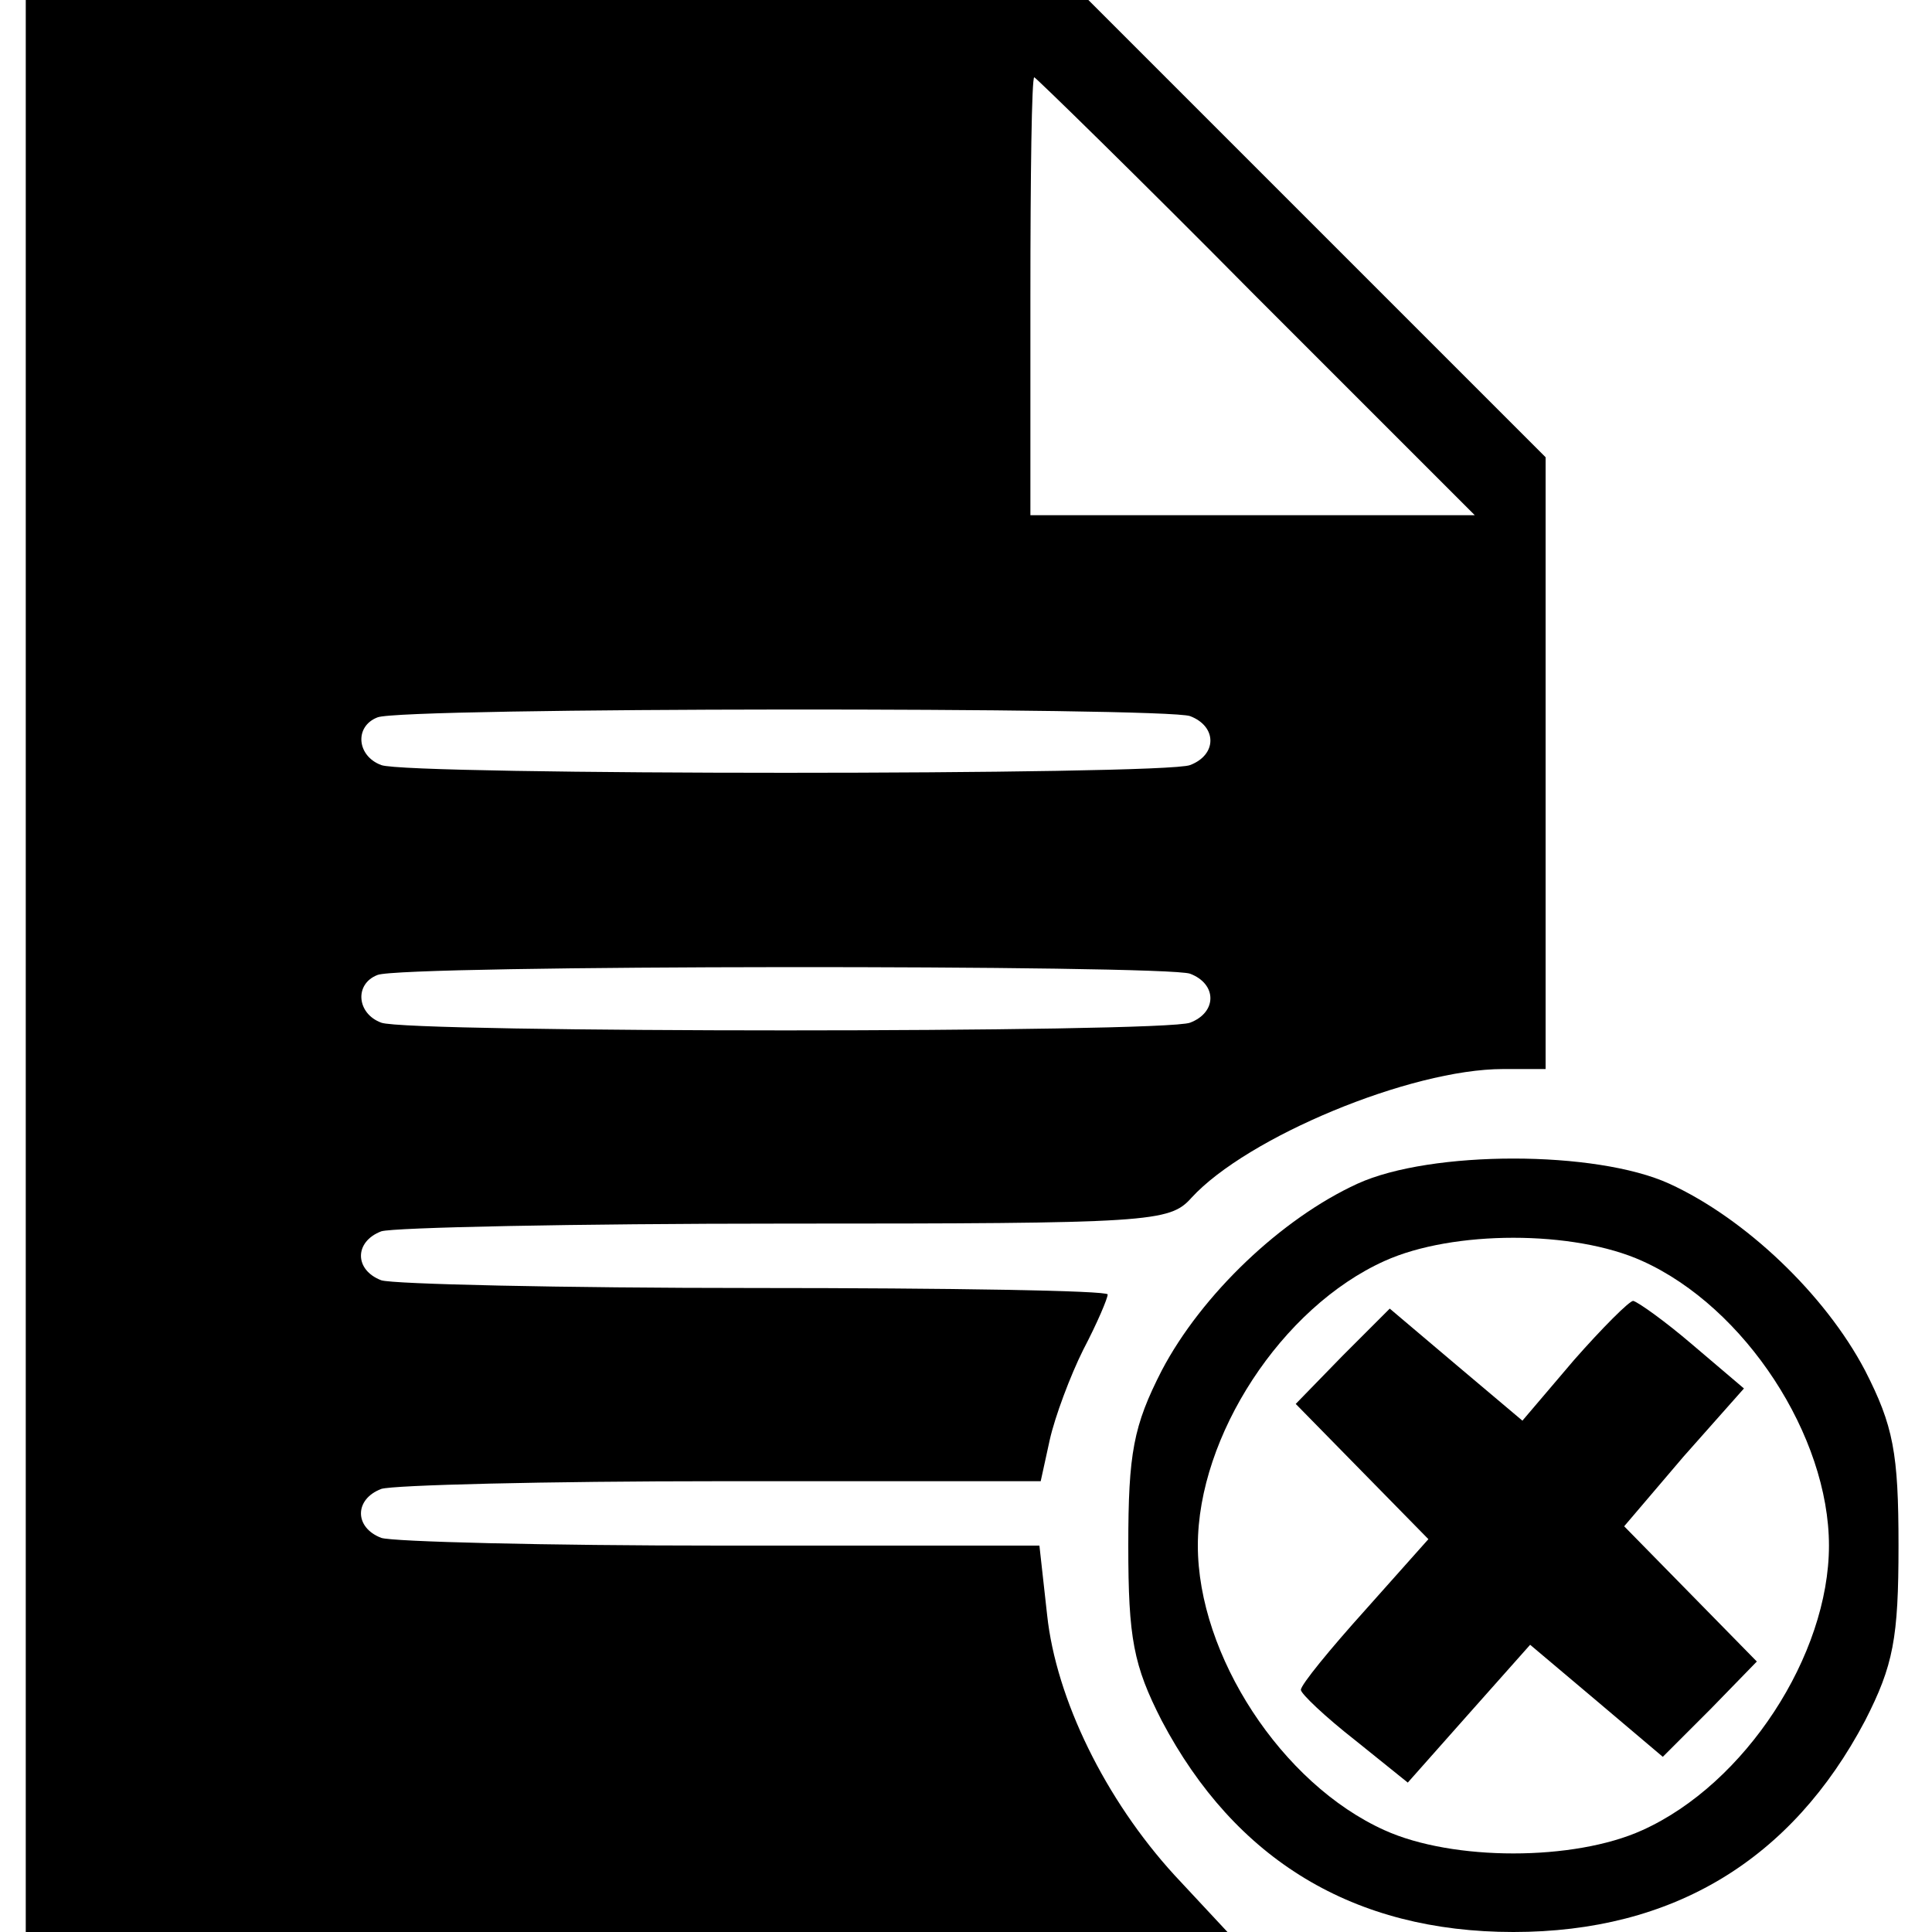 <?xml version="1.0" standalone="no"?>
<!DOCTYPE svg PUBLIC "-//W3C//DTD SVG 20010904//EN"
 "http://www.w3.org/TR/2001/REC-SVG-20010904/DTD/svg10.dtd">
<svg version="1.0" xmlns="http://www.w3.org/2000/svg"
 width="150pt" height="150pt" viewBox="0 0 150 150"
 preserveAspectRatio="xMidYMid meet">
<g transform="translate(0,150) scale(0.1,-0.1)"
fill="#000000" stroke="none">
<path d="M20 750 l0 -750 466 0 467 0 -41 44 c-54 59 -92 137 -99 202 l-6 54
-248 0 c-136 0 -254 3 -263 6 -21 8 -21 30 0 38 9 3 127 6 264 6 l248 0 7 32
c4 18 16 50 26 70 11 21 19 40 19 43 0 3 -123 5 -274 5 -151 0 -281 3 -290 6
-21 8 -21 30 0 38 9 3 150 6 313 6 285 0 299 1 316 20 43 47 170 100 242 100
l33 0 0 237 0 238 -177 177 -178 178 -412 0 -413 0 0 -750z m955 520 l170
-170 -173 0 -172 0 0 170 c0 94 1 170 3 170 1 0 79 -76 172 -170z m-51 -326
c21 -8 21 -30 0 -38 -20 -8 -608 -8 -628 0 -19 7 -21 30 -3 37 18 8 612 8 631
1z m0 -200 c21 -8 21 -30 0 -38 -20 -8 -608 -8 -628 0 -19 7 -21 30 -3 37 18
8 612 8 631 1z"/>
<path d="M1054 581 c-59 -27 -121 -86 -152 -145 -22 -43 -26 -64 -26 -136 0
-72 4 -93 26 -136 57 -108 149 -164 273 -164 124 0 216 56 273 164 22 43 26
64 26 136 0 72 -4 93 -26 136 -31 59 -93 118 -152 145 -57 26 -185 26 -242 0z
m221 -60 c80 -36 145 -136 145 -221 0 -85 -65 -185 -145 -221 -53 -24 -147
-24 -200 0 -80 36 -145 136 -145 221 0 85 65 185 145 221 53 24 147 24 200 0z"/>
<path d="M1222 444 l-40 -47 -51 43 -52 44 -37 -37 -36 -37 51 -52 52 -53 -49
-55 c-27 -30 -50 -58 -50 -62 0 -3 19 -21 42 -39 l41 -33 47 53 48 54 51 -43
52 -44 37 37 36 37 -51 52 -52 53 46 54 47 53 -40 34 c-21 18 -42 33 -46 34
-3 0 -24 -21 -46 -46z"/>
</g>
</svg>
